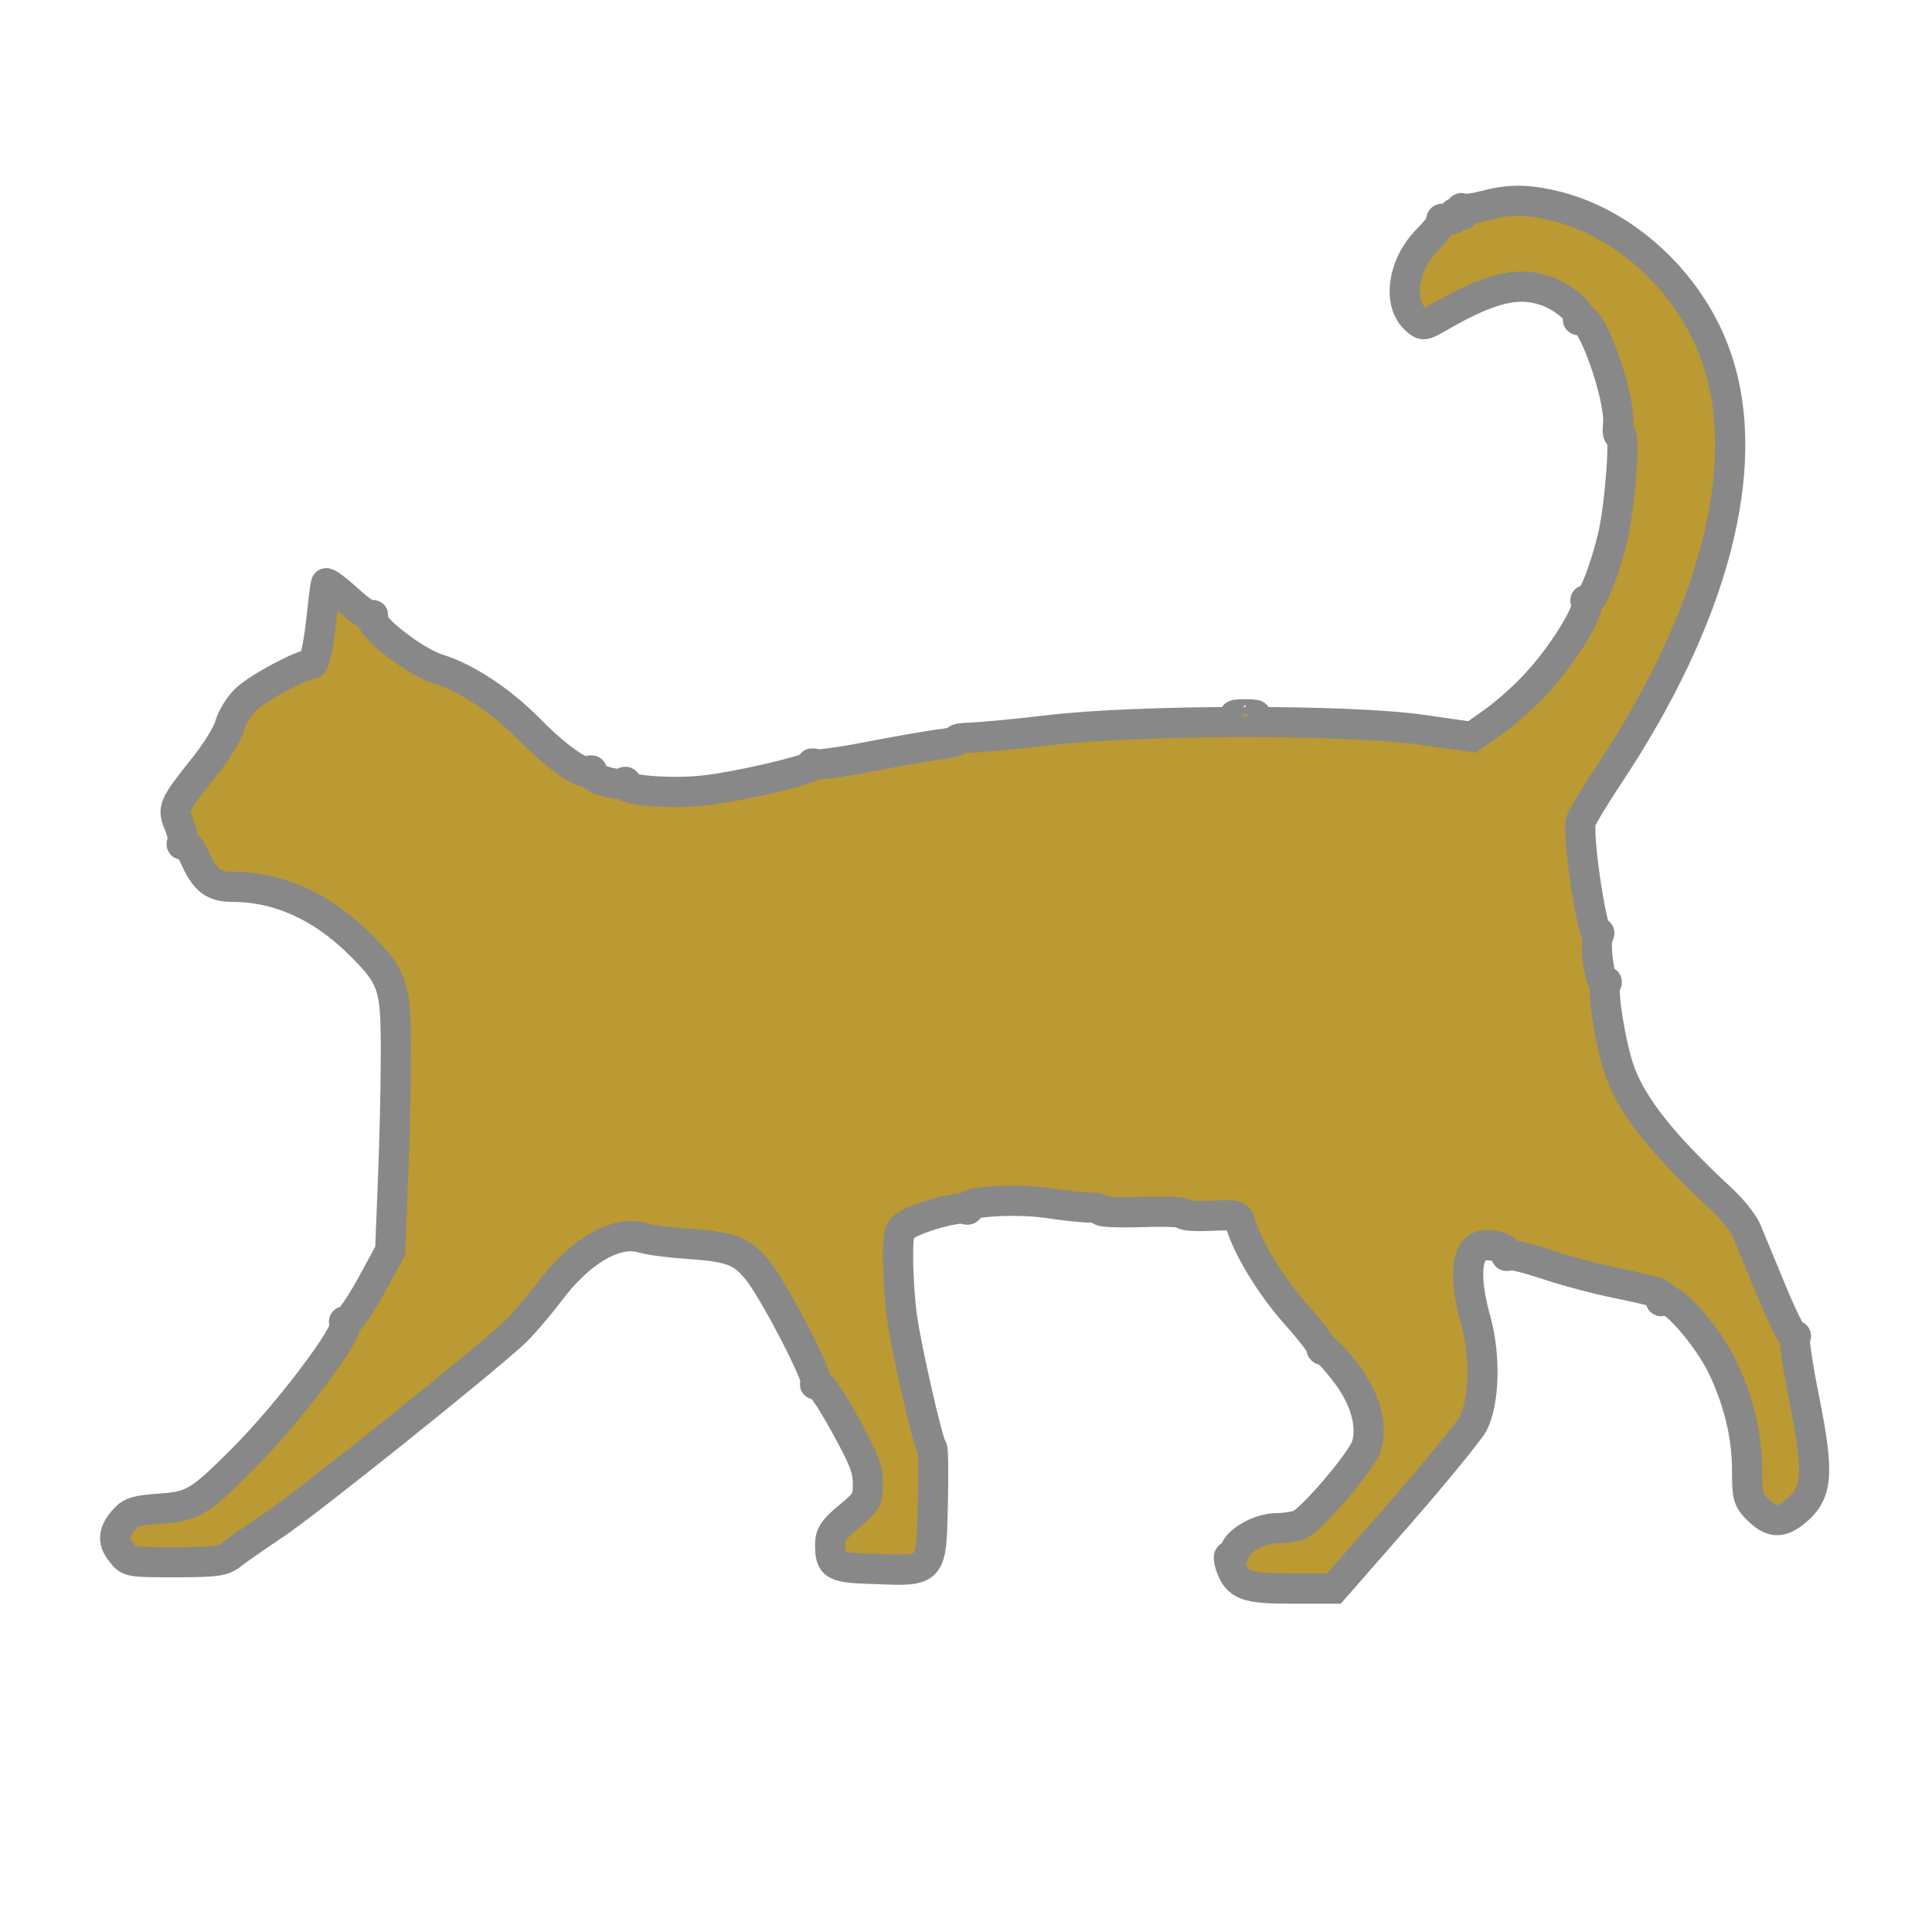 <?xml version="1.0" standalone="no"?>
<!DOCTYPE svg PUBLIC "-//W3C//DTD SVG 20010904//EN"
 "http://www.w3.org/TR/2001/REC-SVG-20010904/DTD/svg10.dtd">
<svg version="1.0" xmlns="http://www.w3.org/2000/svg"
 width="512pt" height="512pt" viewBox="0 0 512 512"
 preserveAspectRatio="xMidYMid meet">

<g transform="translate(0,512) scale(0.1,-0.1)"
fill="#bb9933" stroke="#888888" stroke-width="80">
<path d="M3935 4575 c-27 -7 -54 -11 -59 -8 -5 4 -6 0 -1 -7 6 -10 4 -12 -9
-7 -10 4 -15 3 -11 -3 6 -10 -9 -15 -30 -10 -5 1 -7 -1 -4 -4 3 -4 -13 -25
-36 -49 -67 -66 -83 -169 -33 -214 19 -17 21 -17 61 6 133 77 208 96 281 71
45 -14 98 -58 89 -72 -3 -7 -1 -8 5 -4 28 17 108 -208 100 -281 -2 -18 0 -29
6 -26 14 9 0 -180 -19 -266 -21 -90 -58 -184 -70 -174 -4 5 -5 2 -1 -5 11 -19
-65 -142 -135 -216 -32 -35 -84 -80 -114 -101 l-54 -38 -133 19 c-194 28 -752
27 -988 -1 -91 -11 -184 -19 -207 -20 -22 0 -39 -3 -37 -6 2 -4 -20 -9 -49
-12 -28 -4 -110 -18 -182 -32 -71 -14 -136 -23 -144 -20 -9 3 -12 3 -8 -2 10
-10 -211 -62 -299 -69 -88 -8 -207 3 -198 18 5 7 2 8 -6 3 -16 -10 -91 15 -83
28 4 6 1 7 -6 3 -17 -11 -85 37 -158 111 -75 76 -167 137 -242 160 -62 19
-186 116 -174 136 3 7 3 9 -2 5 -4 -4 -33 15 -63 43 -31 28 -57 47 -58 43 -2
-5 -8 -55 -14 -111 -8 -63 -17 -103 -24 -103 -25 0 -143 -63 -174 -93 -18 -17
-37 -48 -43 -69 -5 -21 -36 -71 -68 -111 -82 -103 -85 -109 -66 -153 8 -20 12
-41 8 -47 -3 -5 -2 -7 4 -4 6 4 18 -11 28 -33 28 -63 50 -80 100 -80 119 0
231 -49 330 -144 99 -97 105 -115 104 -308 0 -90 -4 -242 -8 -338 l-7 -175
-53 -97 c-30 -54 -59 -94 -64 -91 -6 3 -7 1 -3 -5 13 -22 -148 -235 -269 -357
-117 -117 -134 -127 -220 -133 -59 -4 -78 -9 -93 -26 -32 -34 -35 -60 -11 -89
20 -27 22 -27 143 -27 106 0 127 3 148 19 13 11 64 46 113 79 84 55 553 431
639 511 21 20 62 68 91 106 81 109 177 165 246 145 19 -6 72 -13 119 -16 115
-8 144 -18 185 -67 42 -49 168 -291 157 -302 -4 -5 -2 -5 4 -2 6 3 37 -42 72
-106 51 -92 62 -120 62 -158 0 -43 -3 -49 -50 -88 -41 -34 -50 -48 -50 -74 0
-57 9 -62 120 -65 151 -6 148 -8 152 173 2 80 1 146 -2 148 -9 4 -70 270 -80
350 -6 43 -10 112 -10 152 0 66 2 76 23 89 31 20 135 49 153 42 8 -3 13 -2 9
3 -10 17 126 25 211 13 44 -7 95 -12 113 -12 18 0 30 -3 28 -7 -3 -5 47 -7
110 -5 63 2 113 0 110 -5 -3 -4 29 -7 70 -5 69 3 75 2 80 -18 17 -63 78 -164
144 -239 41 -46 73 -87 71 -92 -1 -5 2 -8 7 -7 5 2 29 -23 54 -56 54 -68 76
-144 58 -199 -14 -41 -146 -196 -178 -208 -13 -5 -41 -9 -61 -9 -43 0 -102
-33 -109 -60 -3 -11 -9 -17 -14 -15 -4 3 -3 -8 2 -25 19 -52 41 -60 164 -60
l110 0 175 200 c96 110 183 217 194 237 30 59 33 180 7 274 -35 124 -24 199
27 199 32 0 62 -12 55 -23 -3 -5 -1 -7 4 -4 6 4 50 -7 99 -23 49 -17 133 -39
186 -50 116 -24 130 -29 121 -43 -4 -6 -1 -7 6 -2 21 13 115 -95 155 -176 44
-93 66 -183 66 -277 0 -68 2 -76 29 -103 35 -34 59 -36 95 -8 64 51 68 99 26
309 -16 79 -26 149 -23 155 4 5 3 7 -2 3 -4 -4 -31 50 -60 120 -29 70 -59 143
-67 162 -8 19 -39 58 -69 85 -151 140 -233 243 -266 335 -24 66 -48 214 -38
231 5 7 4 10 -2 6 -13 -8 -29 106 -17 124 4 7 3 9 -2 6 -15 -9 -56 268 -44
298 5 14 36 64 68 113 284 425 389 824 292 1111 -64 192 -233 354 -420 403
-78 20 -128 21 -195 3z"/>
<path d="M3278 3223 c12 -2 32 -2 45 0 12 2 2 4 -23 4 -25 0 -35 -2 -22 -4z"/>
</g>
</svg>
